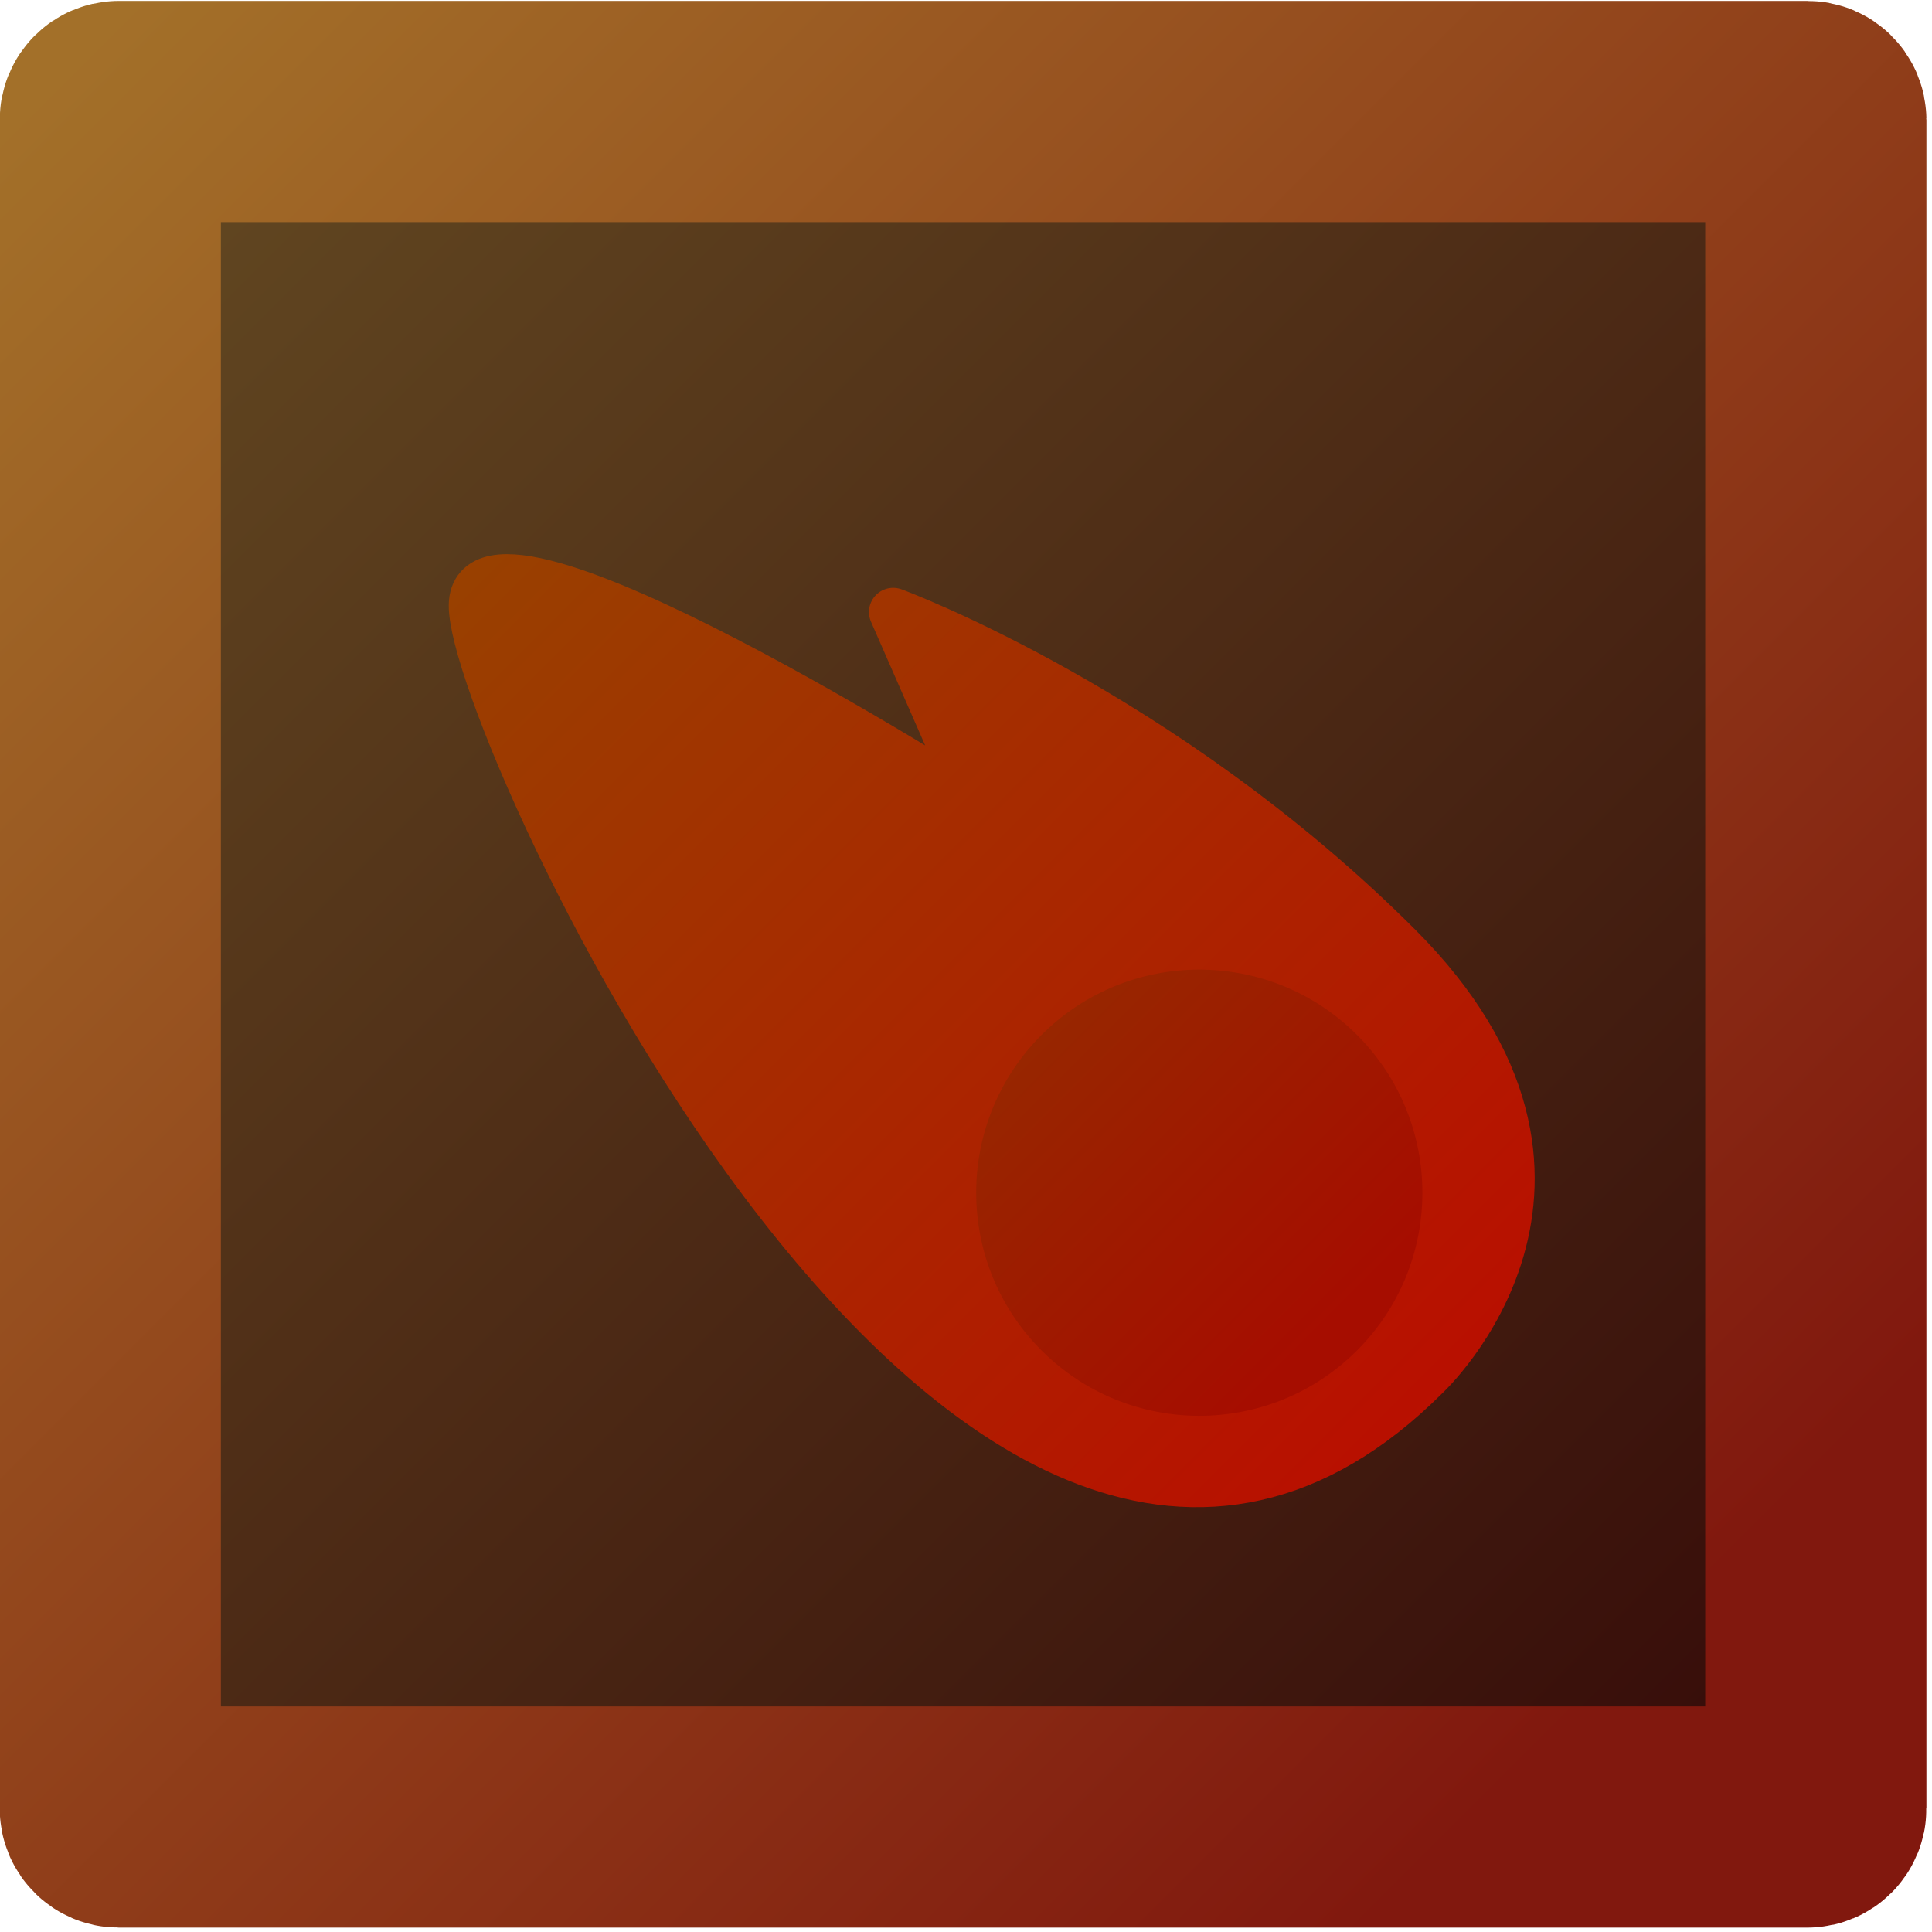 <?xml version="1.0" encoding="UTF-8" standalone="no"?>
<!DOCTYPE svg PUBLIC "-//W3C//DTD SVG 1.1//EN" "http://www.w3.org/Graphics/SVG/1.1/DTD/svg11.dtd">
<svg width="100%" height="100%" viewBox="0 0 365 365" version="1.1" xmlns="http://www.w3.org/2000/svg" xmlns:xlink="http://www.w3.org/1999/xlink" xml:space="preserve" xmlns:serif="http://www.serif.com/" style="fill-rule:evenodd;clip-rule:evenodd;stroke-linecap:round;stroke-linejoin:round;">
    <g id="Artboard1" transform="matrix(1,0,0,1,-73.947,-73.907)">
        <rect x="73.947" y="73.907" width="364.106" height="364.186" style="fill:none;"/>
        <clipPath id="_clip1">
            <rect x="73.947" y="73.907" width="364.106" height="364.186"/>
        </clipPath>
        <g clip-path="url(#_clip1)">
            <g id="Layer-1" serif:id="Layer 1" transform="matrix(0.707,-0.707,0.707,0.707,-104.728,255.972)">
                <g id="background" transform="matrix(0.731,0.731,-0.731,0.731,-9.532,-9.593)">
                    <path d="M502.362,-138.706L502.362,138.706C502.362,139.598 501.637,140.323 500.744,140.323L223.333,140.323C222.44,140.323 221.716,139.598 221.716,138.706L221.716,-138.706C221.716,-139.598 222.44,-140.323 223.333,-140.323L500.744,-140.323C501.637,-140.323 502.362,-139.598 502.362,-138.706Z" style="fill:url(#_Linear2);"/>
                </g>
                <g id="frame" transform="matrix(0.707,-0.707,-0.707,-0.707,-0.975,-0.879)">
                    <path d="M161.115,-521.592L161.115,-202.486C161.115,-201.601 160.397,-200.884 159.513,-200.884L-159.593,-200.884C-160.477,-200.884 -161.195,-201.601 -161.195,-202.486L-161.195,-521.592C-161.195,-522.476 -160.477,-523.194 -159.593,-523.194L159.513,-523.194C160.397,-523.194 161.115,-522.476 161.115,-521.592Z" style="fill:none;stroke:url(#_Linear3);stroke-width:41.8px;"/>
                </g>
                <g id="g18" transform="matrix(1,0,0,1,0,-24.47)">
                    <path id="path2" d="M261.826,396.357C261.826,396.357 315.423,398.325 315.423,335.353C315.423,272.38 292.685,223.183 292.685,223.183L278.068,260.573C278.068,260.573 253.705,150.372 237.464,166.115C221.222,181.858 141.639,396.357 261.826,396.357Z" style="fill:url(#_Linear4);fill-rule:nonzero;stroke:url(#_Linear5);stroke-width:9.15px;"/>
                    <circle id="path12" cx="256" cy="341.665" r="42.156" style="fill:url(#_Linear6);"/>
                </g>
            </g>
        </g>
    </g>
    <defs>
        <linearGradient id="_Linear2" x1="0" y1="0" x2="1" y2="0" gradientUnits="userSpaceOnUse" gradientTransform="matrix(-269.825,-274.013,274.013,-269.825,498.819,136.436)"><stop offset="0" style="stop-color:rgb(56,14,10);stop-opacity:1"/><stop offset="1" style="stop-color:rgb(96,69,32);stop-opacity:1"/></linearGradient>
        <linearGradient id="_Linear3" x1="0" y1="0" x2="1" y2="0" gradientUnits="userSpaceOnUse" gradientTransform="matrix(303.47,303.47,-303.47,303.47,-131.951,-492.485)"><stop offset="0" style="stop-color:rgb(129,24,14);stop-opacity:1"/><stop offset="1" style="stop-color:rgb(163,112,41);stop-opacity:1"/></linearGradient>
        <linearGradient id="_Linear4" x1="0" y1="0" x2="1" y2="0" gradientUnits="userSpaceOnUse" gradientTransform="matrix(1.47007e-14,-240.081,240.081,1.47007e-14,257.388,402.578)"><stop offset="0" style="stop-color:rgb(185,15,0);stop-opacity:1"/><stop offset="1" style="stop-color:rgb(153,64,0);stop-opacity:1"/></linearGradient>
        <linearGradient id="_Linear5" x1="0" y1="0" x2="1" y2="0" gradientUnits="userSpaceOnUse" gradientTransform="matrix(1.47007e-14,-240.081,240.081,1.47007e-14,257.388,402.578)"><stop offset="0" style="stop-color:rgb(185,15,0);stop-opacity:1"/><stop offset="1" style="stop-color:rgb(153,64,0);stop-opacity:1"/></linearGradient>
        <linearGradient id="_Linear6" x1="0" y1="0" x2="1" y2="0" gradientUnits="userSpaceOnUse" gradientTransform="matrix(8.46105e-15,-138.179,138.179,8.46105e-15,256,376.796)"><stop offset="0" style="stop-color:rgb(166,13,0);stop-opacity:1"/><stop offset="1" style="stop-color:rgb(140,58,0);stop-opacity:1"/></linearGradient>
    </defs>
</svg>
